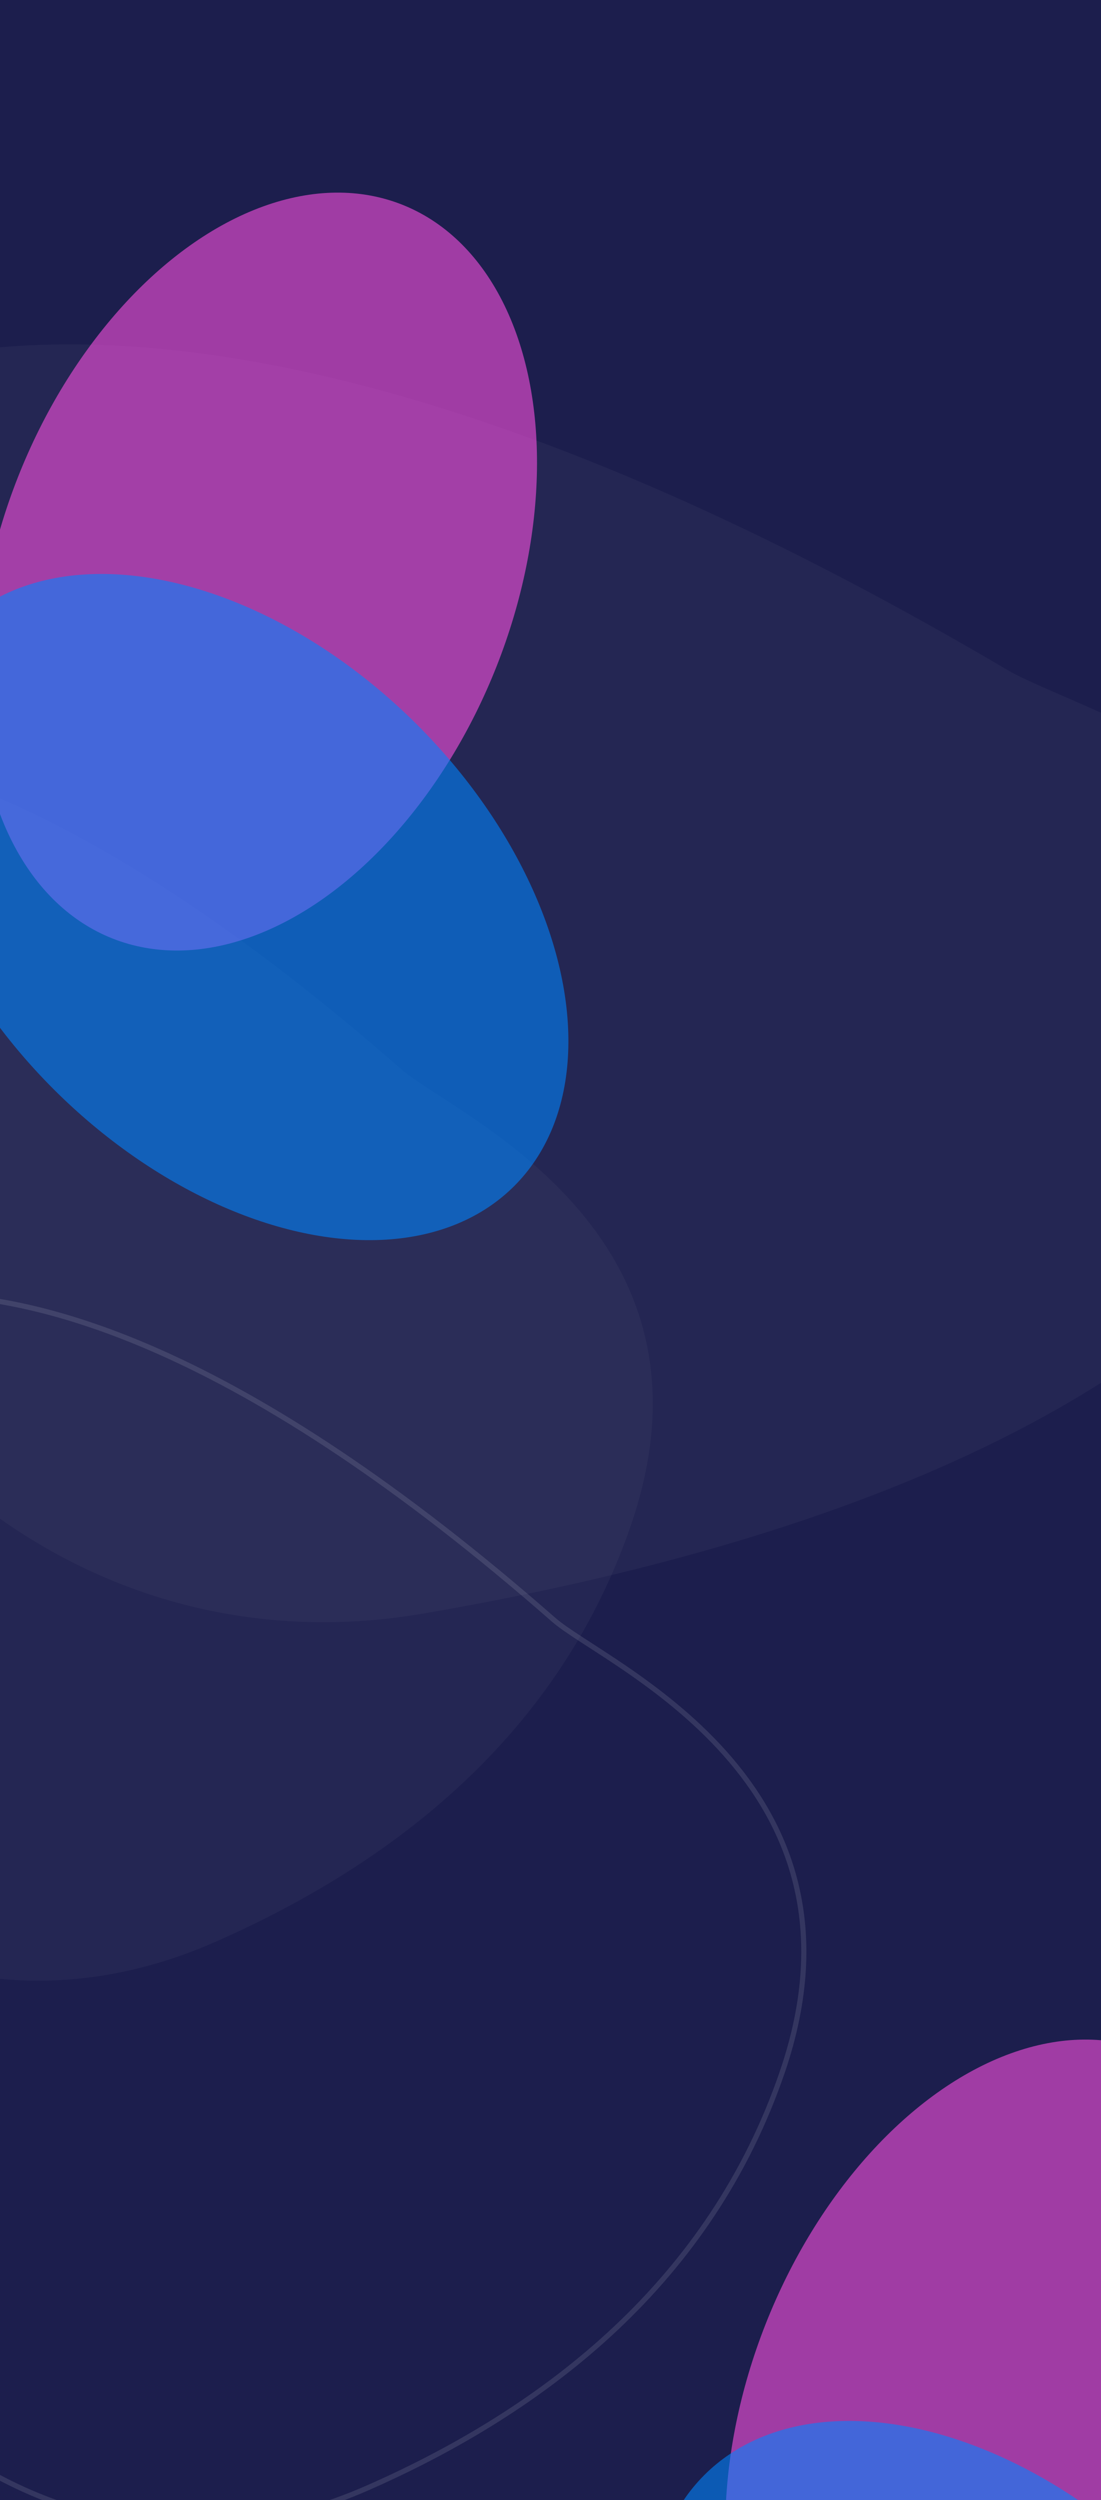 <svg width="430" height="976" viewBox="0 0 430 976" fill="none" xmlns="http://www.w3.org/2000/svg">
<g clip-path="url(#clip0_312_3)">
<rect width="430" height="1101" transform="translate(0 -59)" fill="#1C1E4D"/>
<g opacity="0.91" filter="url(#filter0_d_312_3)">
<path d="M373.212 241.211C13.997 29.382 -116.354 143.192 -128.969 155.634C-129.698 156.353 -129.992 157.264 -129.978 158.289L-127.169 361.701C-125.094 511.925 -3.529 634.853 144.554 609.497C288.941 584.774 448.99 531.882 506.37 419.074C564.938 303.929 402.448 258.452 373.212 241.211Z" fill="#D9D9D9" fill-opacity="0.05"/>
</g>
<g opacity="0.91" filter="url(#filter1_d_312_3)">
<path d="M136.447 397.115C-106.372 184.377 -193.704 300.327 -201.429 311.783C-201.851 312.409 -201.996 313.063 -201.989 313.819L-200.082 518.999C-198.692 668.544 -73.363 797.867 63.543 737.679C133.772 706.804 198.03 656.552 226.005 574.842C265.397 459.785 156.11 414.342 136.447 397.115Z" fill="#D9D9D9" fill-opacity="0.05"/>
</g>
<g opacity="0.91" filter="url(#filter2_d_312_3)">
<path d="M195.788 611.867C74.465 505.574 -7.816 481.574 -60.58 485.374C-113.308 489.171 -136.831 520.753 -140.6 526.342C-140.883 526.762 -140.995 527.204 -140.989 527.809L-139.082 732.99C-138.389 807.5 -106.817 876.943 -58.421 920.244C-10.054 963.518 55.093 980.679 123.14 950.763C193.219 919.954 257.206 869.872 285.059 788.518C294.852 759.914 295.387 735.696 290.423 715.19C285.457 694.677 274.972 677.815 262.625 663.957C250.274 650.096 236.076 639.258 223.711 630.798C218.866 627.483 214.312 624.54 210.257 621.919C209.136 621.194 208.052 620.493 207.011 619.817C202.232 616.71 198.31 614.076 195.788 611.867Z" stroke="white" stroke-opacity="0.12" stroke-width="2"/>
</g>
<g filter="url(#filter3_f_312_3)">
<ellipse cx="100.5" cy="223.129" rx="100.5" ry="154" transform="rotate(21.517 100.5 223.129)" fill="#FF51E3" fill-opacity="0.58"/>
</g>
<g filter="url(#filter4_f_312_3)">
<ellipse cx="91.959" cy="354.088" rx="100.5" ry="154" transform="rotate(135 91.959 354.088)" fill="#0085FF" fill-opacity="0.58"/>
</g>
<g filter="url(#filter5_f_312_3)">
<ellipse cx="392.5" cy="944.129" rx="100.5" ry="154" transform="rotate(21.517 392.5 944.129)" fill="#FF51E3" fill-opacity="0.58"/>
</g>
<g filter="url(#filter6_f_312_3)">
<ellipse cx="383.959" cy="1075.09" rx="100.5" ry="154" transform="rotate(135 383.959 1075.09)" fill="#0085FF" fill-opacity="0.58"/>
</g>
</g>
<defs>
<filter id="filter0_d_312_3" x="-165.945" y="78.034" width="761.782" height="611.632" filterUnits="userSpaceOnUse" color-interpolation-filters="sRGB">
<feFlood flood-opacity="0" result="BackgroundImageFix"/>
<feColorMatrix in="SourceAlpha" type="matrix" values="0 0 0 0 0 0 0 0 0 0 0 0 0 0 0 0 0 0 127 0" result="hardAlpha"/>
<feOffset dx="20.435" dy="20.435"/>
<feGaussianBlur stdDeviation="28.201"/>
<feColorMatrix type="matrix" values="0 0 0 0 0 0 0 0 0 0 0 0 0 0 0 0 0 0 0.04 0"/>
<feBlend mode="normal" in2="BackgroundImageFix" result="effect1_dropShadow_312_3"/>
<feBlend mode="normal" in="SourceGraphic" in2="effect1_dropShadow_312_3" result="shape"/>
</filter>
<filter id="filter1_d_312_3" x="-237.956" y="234.034" width="549.293" height="595.581" filterUnits="userSpaceOnUse" color-interpolation-filters="sRGB">
<feFlood flood-opacity="0" result="BackgroundImageFix"/>
<feColorMatrix in="SourceAlpha" type="matrix" values="0 0 0 0 0 0 0 0 0 0 0 0 0 0 0 0 0 0 127 0" result="hardAlpha"/>
<feOffset dx="20.435" dy="20.435"/>
<feGaussianBlur stdDeviation="28.201"/>
<feColorMatrix type="matrix" values="0 0 0 0 0 0 0 0 0 0 0 0 0 0 0 0 0 0 0.04 0"/>
<feBlend mode="normal" in2="BackgroundImageFix" result="effect1_dropShadow_312_3"/>
<feBlend mode="normal" in="SourceGraphic" in2="effect1_dropShadow_312_3" result="shape"/>
</filter>
<filter id="filter2_d_312_3" x="-177.956" y="448.034" width="549.293" height="595.581" filterUnits="userSpaceOnUse" color-interpolation-filters="sRGB">
<feFlood flood-opacity="0" result="BackgroundImageFix"/>
<feColorMatrix in="SourceAlpha" type="matrix" values="0 0 0 0 0 0 0 0 0 0 0 0 0 0 0 0 0 0 127 0" result="hardAlpha"/>
<feOffset dx="20.435" dy="20.435"/>
<feGaussianBlur stdDeviation="28.201"/>
<feColorMatrix type="matrix" values="0 0 0 0 0 0 0 0 0 0 0 0 0 0 0 0 0 0 0.04 0"/>
<feBlend mode="normal" in2="BackgroundImageFix" result="effect1_dropShadow_312_3"/>
<feBlend mode="normal" in="SourceGraphic" in2="effect1_dropShadow_312_3" result="shape"/>
</filter>
<filter id="filter3_f_312_3" x="-208.75" y="-124.84" width="618.499" height="695.938" filterUnits="userSpaceOnUse" color-interpolation-filters="sRGB">
<feFlood flood-opacity="0" result="BackgroundImageFix"/>
<feBlend mode="normal" in="SourceGraphic" in2="BackgroundImageFix" result="shape"/>
<feGaussianBlur stdDeviation="100" result="effect1_foregroundBlur_312_3"/>
</filter>
<filter id="filter4_f_312_3" x="-238.088" y="24.041" width="660.093" height="660.092" filterUnits="userSpaceOnUse" color-interpolation-filters="sRGB">
<feFlood flood-opacity="0" result="BackgroundImageFix"/>
<feBlend mode="normal" in="SourceGraphic" in2="BackgroundImageFix" result="shape"/>
<feGaussianBlur stdDeviation="100" result="effect1_foregroundBlur_312_3"/>
</filter>
<filter id="filter5_f_312_3" x="83.251" y="596.16" width="618.499" height="695.938" filterUnits="userSpaceOnUse" color-interpolation-filters="sRGB">
<feFlood flood-opacity="0" result="BackgroundImageFix"/>
<feBlend mode="normal" in="SourceGraphic" in2="BackgroundImageFix" result="shape"/>
<feGaussianBlur stdDeviation="100" result="effect1_foregroundBlur_312_3"/>
</filter>
<filter id="filter6_f_312_3" x="53.913" y="745.041" width="660.093" height="660.093" filterUnits="userSpaceOnUse" color-interpolation-filters="sRGB">
<feFlood flood-opacity="0" result="BackgroundImageFix"/>
<feBlend mode="normal" in="SourceGraphic" in2="BackgroundImageFix" result="shape"/>
<feGaussianBlur stdDeviation="100" result="effect1_foregroundBlur_312_3"/>
</filter>
<clipPath id="clip0_312_3">
<rect width="430" height="1101" fill="white" transform="translate(0 -59)"/>
</clipPath>
</defs>
</svg>
